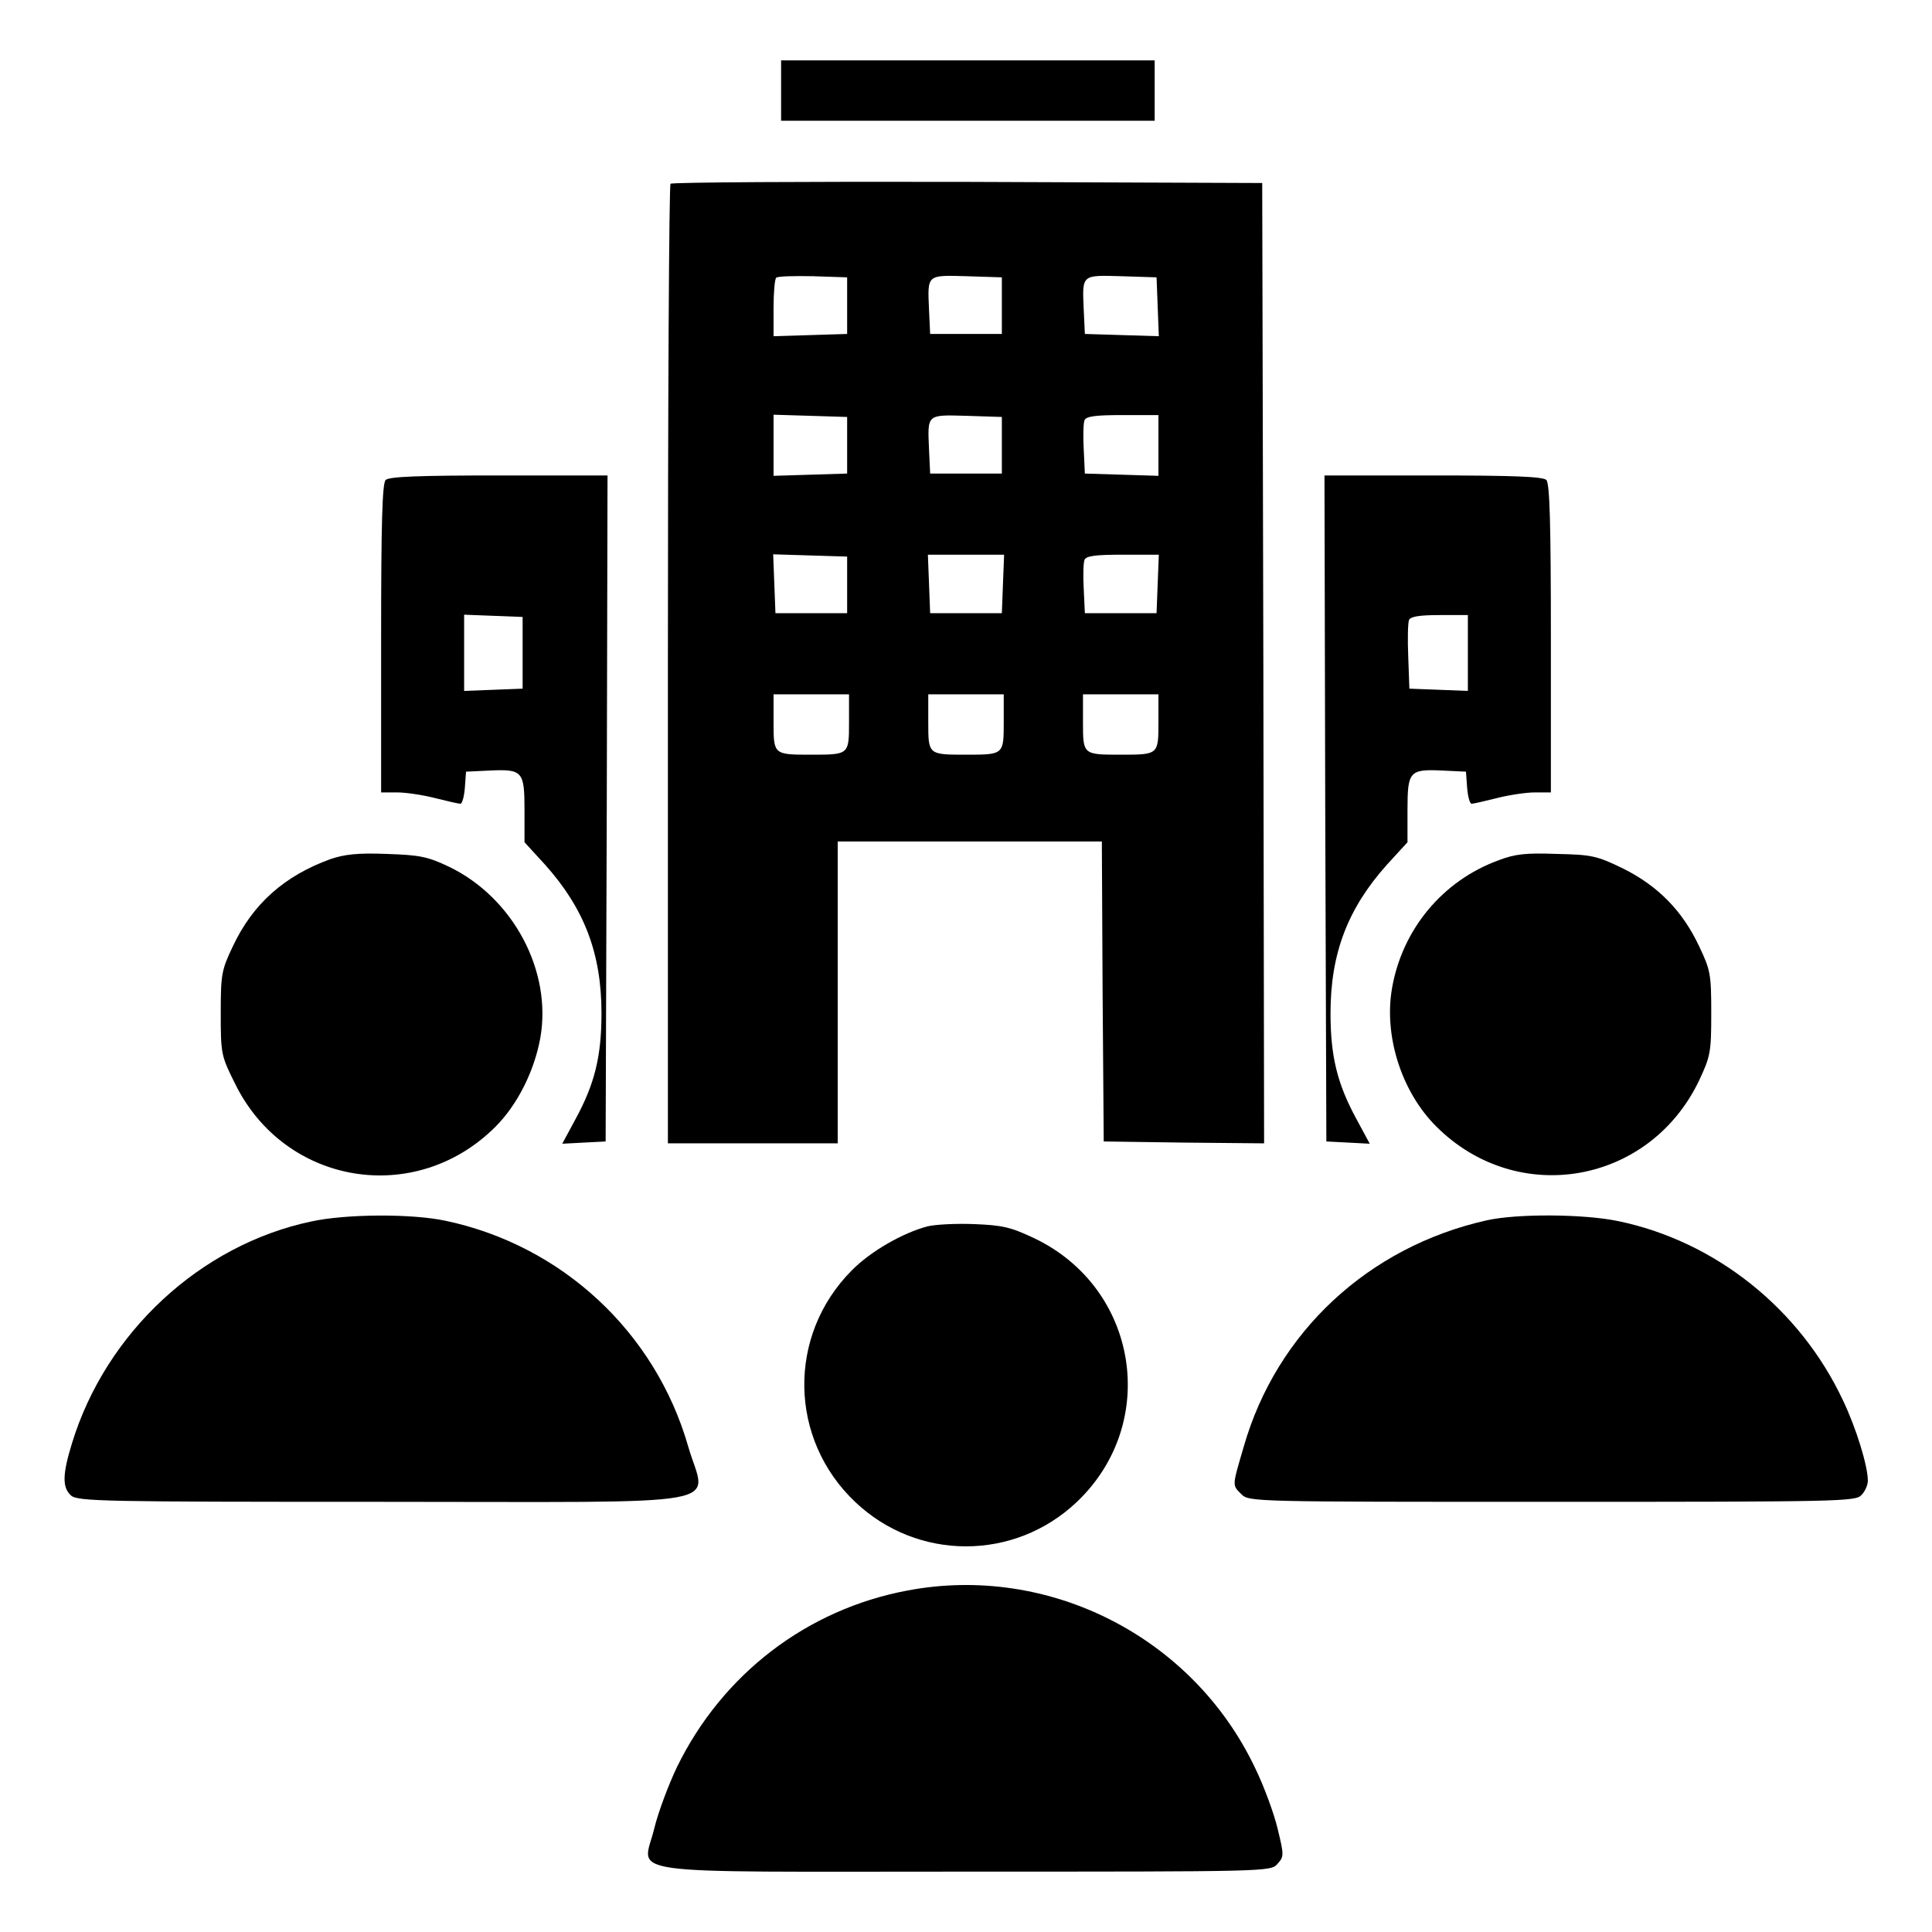 <?xml version="1.0" standalone="no"?>
<!DOCTYPE svg PUBLIC "-//W3C//DTD SVG 20010904//EN"
 "http://www.w3.org/TR/2001/REC-SVG-20010904/DTD/svg10.dtd">
<svg version="1.0" xmlns="http://www.w3.org/2000/svg"
 width="512pt" height="512pt" viewBox="0 0 512 512"
 preserveAspectRatio="xMidYMid meet">

<g transform="translate(0,512) scale(0.1,-0.1)"
fill="CurrentColor" stroke="none">
<path d="M2070 4880 l0 -80 495 0 495 0 0 80 0 80 -495 0 -495 0 0 -80z"/>
<path d="M1777 4633 c-4 -3 -7 -577 -7 -1275 l0 -1268 225 0 225 0 0 400 0
400 350 0 350 0 2 -397 3 -398 213 -3 212 -2 -2 1272 -3 1273 -781 3 c-429 1
-784 -1 -787 -5z m468 -323 l0 -75 -97 -3 -98 -3 0 74 c0 41 3 77 7 81 4 4 48
5 98 4 l90 -3 0 -75z m410 0 l0 -75 -95 0 -95 0 -3 64 c-4 94 -7 92 100 89
l93 -3 0 -75z m413 -3 l3 -78 -98 3 -98 3 -3 64 c-4 94 -7 92 100 89 l93 -3 3
-78z m-823 -367 l0 -75 -97 -3 -98 -3 0 81 0 81 98 -3 97 -3 0 -75z m410 0 l0
-75 -95 0 -95 0 -3 64 c-4 94 -7 92 100 89 l93 -3 0 -75z m415 0 l0 -81 -97 3
-98 3 -3 64 c-2 35 -1 70 2 77 4 11 30 14 101 14 l95 0 0 -80z m-825 -370 l0
-75 -95 0 -95 0 -3 78 -3 78 98 -3 98 -3 0 -75z m413 3 l-3 -78 -95 0 -95 0
-3 78 -3 77 101 0 101 0 -3 -77z m410 0 l-3 -78 -95 0 -95 0 -3 64 c-2 35 -1
70 2 77 4 11 30 14 101 14 l96 0 -3 -77z m-818 -367 c0 -86 0 -86 -100 -86
-100 0 -100 0 -100 86 l0 74 100 0 100 0 0 -74z m410 0 c0 -86 0 -86 -100 -86
-100 0 -100 0 -100 86 l0 74 100 0 100 0 0 -74z m410 0 c0 -86 0 -86 -100 -86
-100 0 -100 0 -100 86 l0 74 100 0 100 0 0 -74z"/>
<path d="M1022 3848 c-9 -9 -12 -116 -12 -420 l0 -408 43 0 c23 0 69 -7 100
-15 32 -8 62 -15 67 -15 5 0 10 19 12 43 l3 42 63 3 c87 4 92 -2 92 -105 l0
-85 54 -59 c104 -116 150 -235 150 -394 0 -115 -18 -188 -70 -283 l-34 -63 57
3 58 3 3 883 2 882 -288 0 c-211 0 -291 -3 -300 -12z m363 -458 l0 -95 -77 -3
-78 -3 0 101 0 101 78 -3 77 -3 0 -95z"/>
<path d="M3512 2978 l3 -883 58 -3 57 -3 -34 63 c-52 95 -70 168 -70 283 0
159 46 278 150 394 l54 59 0 85 c0 103 5 109 92 105 l63 -3 3 -42 c2 -24 7
-43 12 -43 5 0 35 7 67 15 31 8 77 15 100 15 l43 0 0 408 c0 304 -3 411 -12
420 -9 9 -89 12 -300 12 l-288 0 2 -882z m378 412 l0 -101 -77 3 -78 3 -3 84
c-2 46 -1 90 2 98 4 9 27 13 81 13 l75 0 0 -100z"/>
<path d="M875 2843 c-121 -44 -205 -118 -258 -231 -30 -63 -32 -74 -32 -178 0
-107 1 -112 38 -186 132 -269 478 -326 690 -114 58 58 103 147 119 236 31 177
-72 371 -242 453 -57 27 -77 31 -165 34 -77 3 -112 -1 -150 -14z"/>
<path d="M3971 2840 c-148 -54 -255 -183 -282 -339 -22 -126 25 -275 118 -367
215 -214 565 -152 696 123 30 64 32 75 32 178 0 103 -2 114 -32 177 -44 94
-109 160 -201 206 -70 34 -83 37 -176 39 -82 3 -111 0 -155 -17z"/>
<path d="M825 1883 c-294 -62 -544 -294 -634 -587 -26 -84 -26 -118 -3 -139
17 -16 88 -17 820 -17 956 0 863 -17 816 146 -87 304 -335 534 -644 599 -90
19 -263 18 -355 -2z"/>
<path d="M3940 1886 c-313 -70 -557 -296 -644 -600 -31 -106 -31 -101 -6 -126
20 -20 33 -20 823 -20 766 0 805 1 820 18 10 10 17 27 17 38 0 39 -31 140 -66
213 -114 243 -339 422 -596 475 -91 19 -268 20 -348 2z"/>
<path d="M2458 1870 c-65 -17 -151 -66 -201 -117 -171 -172 -167 -447 10 -614
165 -156 421 -156 586 0 221 209 164 567 -111 699 -63 30 -85 35 -160 38 -48
2 -104 -1 -124 -6z"/>
<path d="M2405 905 c-267 -50 -491 -222 -611 -468 -23 -48 -50 -121 -60 -162
-30 -127 -119 -115 826 -115 797 0 807 0 825 20 18 20 18 23 1 93 -9 39 -36
113 -60 162 -165 347 -546 541 -921 470z"/>
</g>
</svg>

